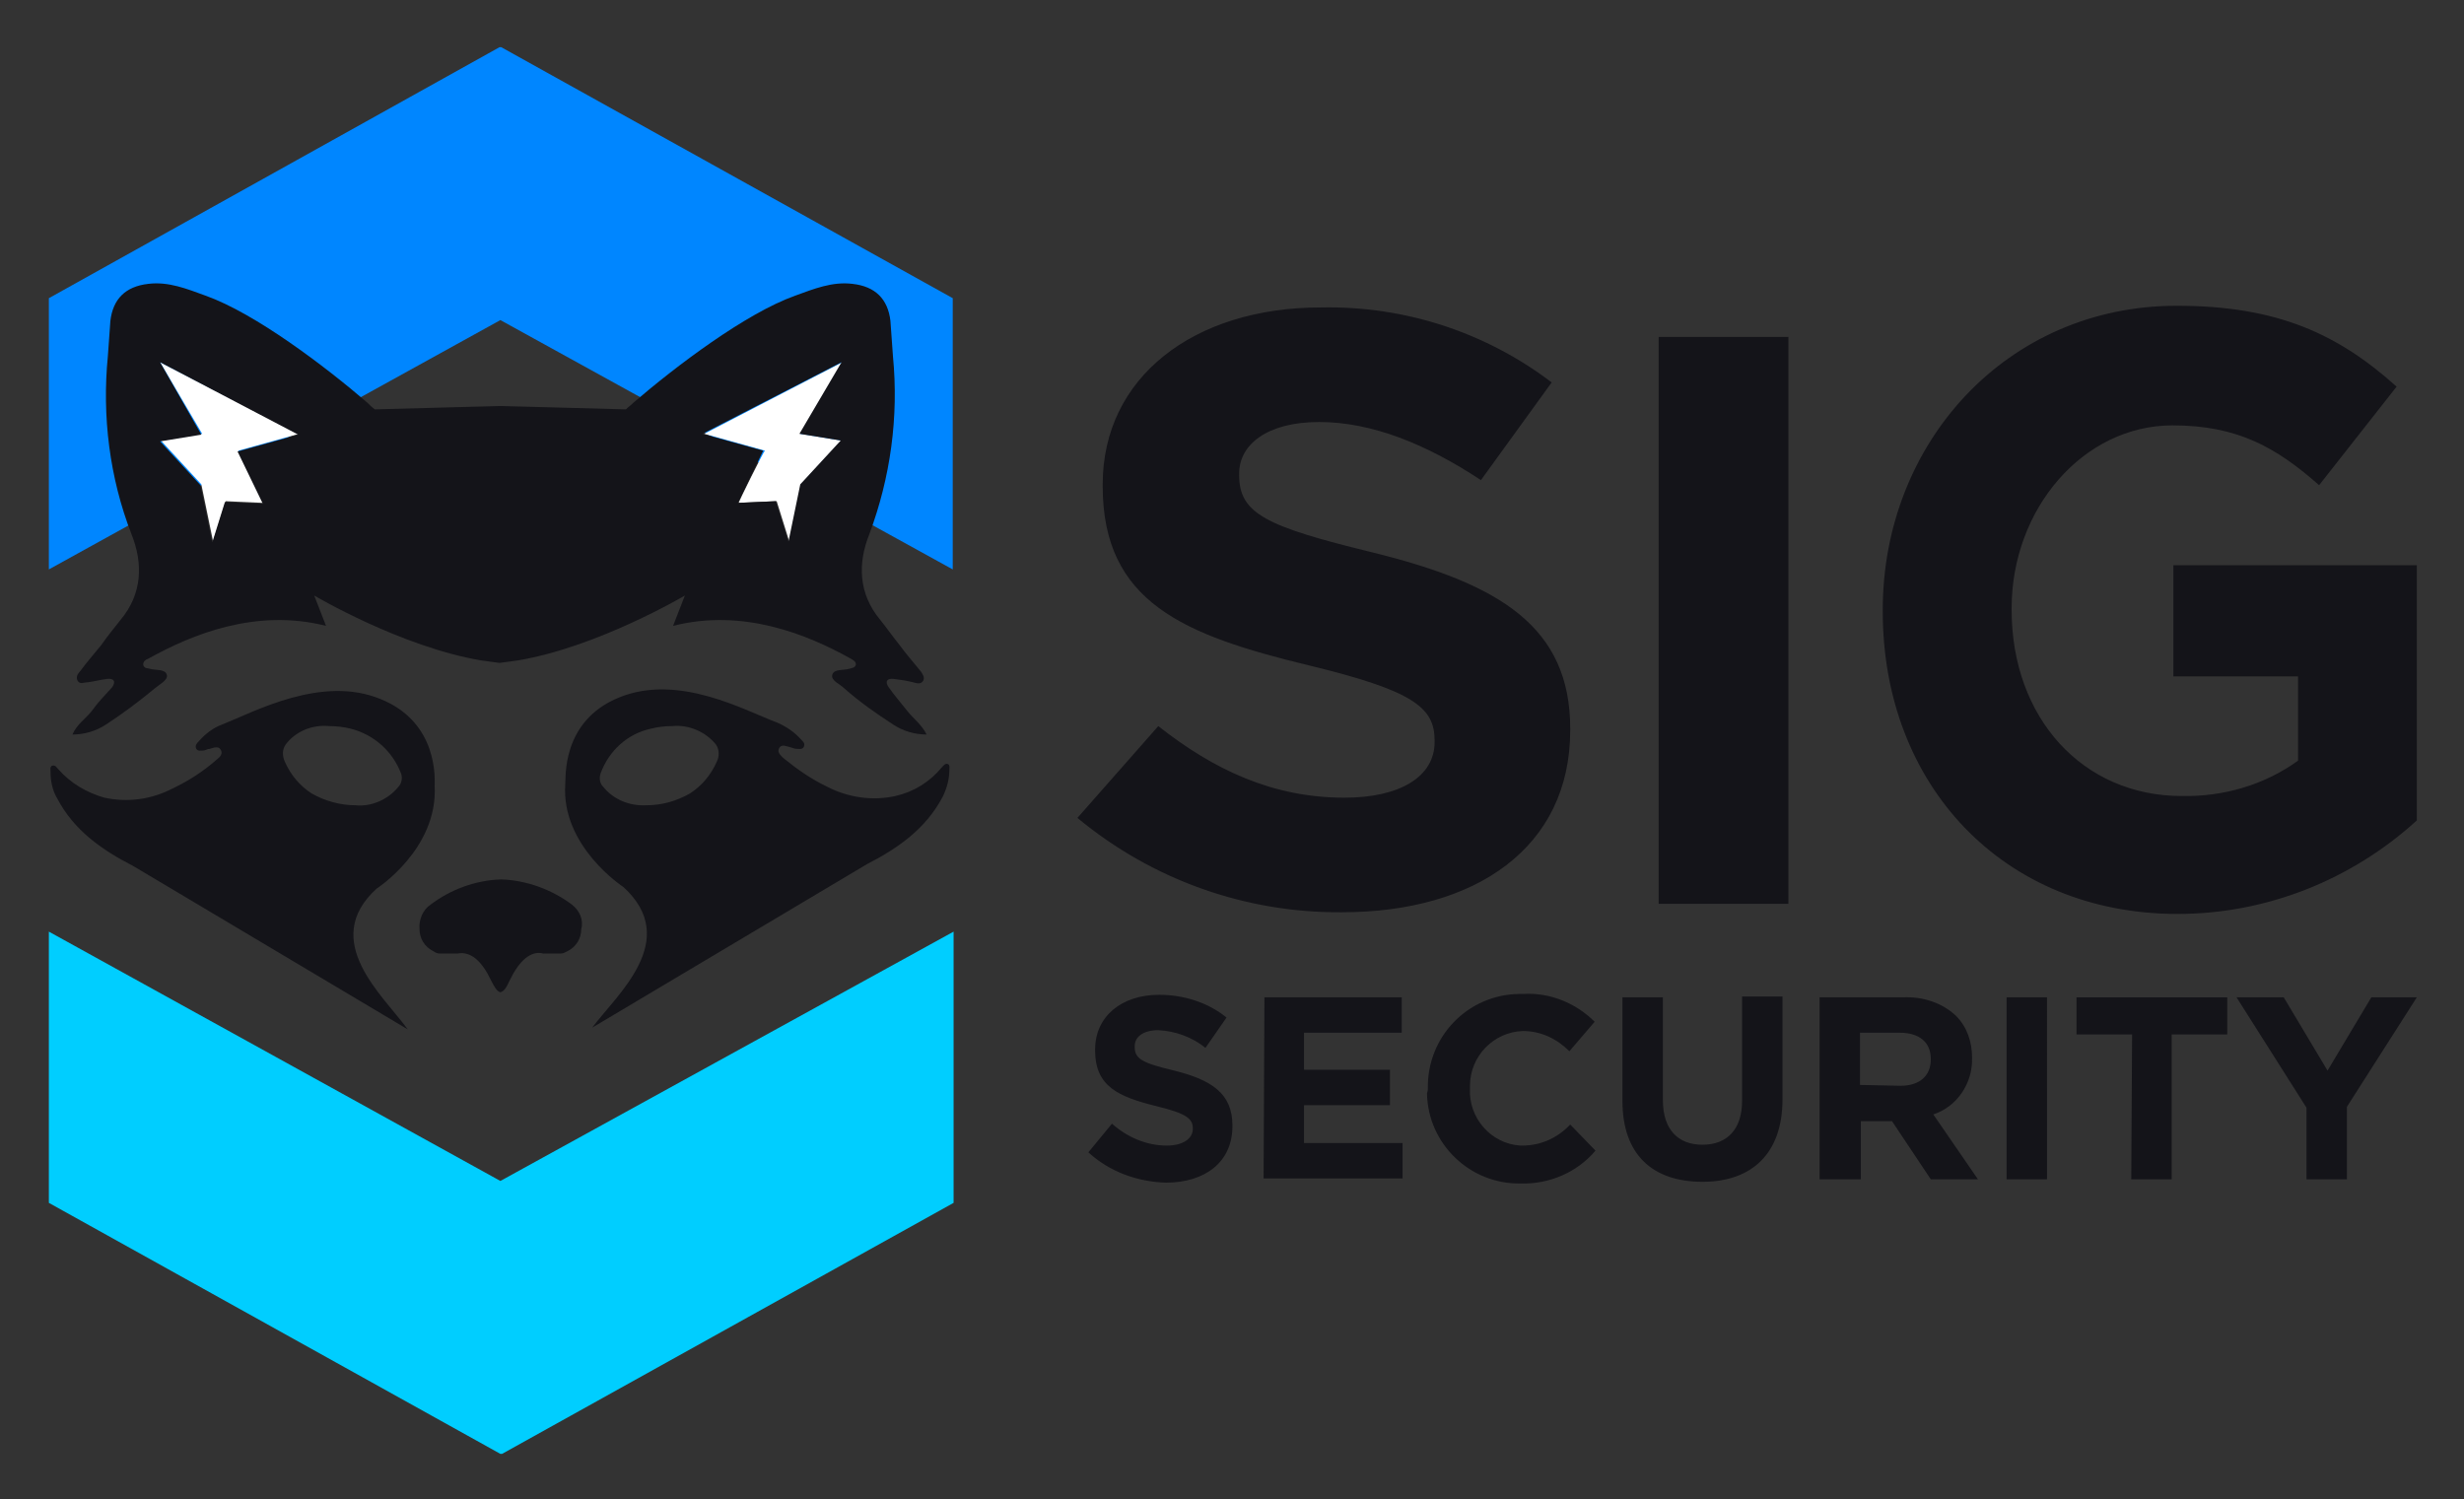<?xml version="1.0" encoding="utf-8"?>
<!-- Generator: Adobe Illustrator 26.1.0, SVG Export Plug-In . SVG Version: 6.00 Build 0)  -->
<svg version="1.1" id="Layer_1" xmlns="http://www.w3.org/2000/svg" xmlns:xlink="http://www.w3.org/1999/xlink" x="0px" y="0px"
	 viewBox="0 0 292.5 178" style="enable-background:new 0 0 292.5 178;" xml:space="preserve">
<rect x="0" y="0" width="292.5" height="178" fill="#333333" stroke="none"/>
<style type="text/css">
	.st0{fill:#141419;}
	.st1{fill:none;}
	.st2{fill:#0086FF;}
	.st3{fill:#00CEFF;}
	.st4{fill:#444445;}
	.st5{fill:#FFFFFF;}
</style>
<path class="st0" d="M127.9,97.1l9.6-10.9c6.6,5.2,13.6,8.5,22.1,8.5c6.6,0,10.7-2.5,10.7-6.6v-0.2c0-3.9-2.5-5.9-14.9-8.9
	c-14.9-3.6-24.5-7.5-24.5-21.3v-0.2c0-12.7,10.8-21,25.9-21c9.9-0.2,19.5,2.9,27.4,8.9l-8.4,11.6c-6.5-4.3-13-6.9-19.2-6.9
	c-6.2,0-9.5,2.7-9.5,6.1v0.2c0,4.6,3.2,6.1,15.9,9.2c15,3.7,23.4,8.8,23.4,20.9v0.2c0,13.9-11.2,21.6-27.1,21.6
	C147.8,108.4,136.7,104.4,127.9,97.1z M196.9,40h15.4v67.3h-15.4V40z M223.5,72.6v-0.2c0-19.8,14.7-36.1,34.9-36.1
	c12,0,19.2,3.4,26.1,9.6l-9.2,11.7c-5.1-4.5-9.7-7.1-17.4-7.1c-10.6,0-19.1,9.9-19.1,21.7v0.2c0,12.8,8.4,22.1,20.2,22.1
	c4.9,0.1,9.8-1.3,13.8-4.2v-10H258V67.1h28.9v30.3c-7.8,7.1-17.9,11.1-28.4,11.1C237.8,108.5,223.5,93.2,223.5,72.6z M129.2,136.8
	l2.8-3.4c1.8,1.6,4.1,2.6,6.5,2.6c1.9,0,3.1-0.8,3.1-2V134c0-1.2-0.7-1.8-4.4-2.7c-4.4-1.1-7.2-2.3-7.2-6.6v-0.1
	c0-3.9,3.1-6.5,7.6-6.5c2.9,0,5.8,0.9,8,2.7l-2.5,3.6c-1.6-1.3-3.6-2-5.6-2.1c-1.8,0-2.8,0.8-2.8,1.9v0.1c0,1.4,0.9,1.9,4.7,2.8
	c4.4,1.1,6.9,2.7,6.9,6.5v0.1c0,4.3-3.3,6.7-7.9,6.7C135,140.3,131.7,139.1,129.2,136.8z M150.1,118.4h16.3v4.2h-11.6v4.4H165v4.2
	h-10.2v4.5h11.7v4.2h-16.5L150.1,118.4z M169.5,129.2L169.5,129.2c-0.1-6.1,4.7-11.1,10.8-11.2c0.2,0,0.3,0,0.5,0
	c3.2-0.2,6.3,1.1,8.5,3.3l-3,3.5c-1.5-1.5-3.4-2.4-5.5-2.4c-3.5,0.1-6.3,3-6.3,6.5c0,0,0,0,0,0c0,0.1,0,0.1,0,0.2v0.1
	c-0.2,3.5,2.5,6.6,6,6.8c0,0,0,0,0,0c0.1,0,0.2,0,0.2,0c2.2,0,4.2-0.9,5.7-2.5l3,3.1c-2.2,2.6-5.5,4-8.9,3.9
	c-6,0.1-11-4.7-11.1-10.7C169.5,129.5,169.5,129.4,169.5,129.2z M192.6,130.7v-12.3h4.8v12.2c0,3.5,1.8,5.3,4.7,5.3
	c2.9,0,4.7-1.8,4.7-5.2v-12.4h4.8v12.2c0,6.5-3.7,9.8-9.5,9.8C196.2,140.3,192.6,137.1,192.6,130.7z M216,118.4h9.9
	c2.3-0.1,4.6,0.6,6.3,2.2c1.3,1.3,1.9,3.1,1.9,4.9v0.1c0.1,3-1.8,5.8-4.6,6.7l5.3,7.7h-5.6l-4.6-6.9h-3.7v6.9H216L216,118.4z
	 M225.6,128.9c2.3,0,3.6-1.2,3.6-3.1v-0.1c0-2-1.4-3.1-3.7-3.1h-4.7v6.2L225.6,128.9z M238.2,118.4h4.8V140h-4.8V118.4z
	 M253.1,122.8h-6.6v-4.4h17.9v4.4h-6.6V140h-4.8L253.1,122.8z M273.8,131.5l-8.3-13.1h5.6l5.2,8.7l5.2-8.7h5.4l-8.3,13v8.6h-4.8
	V131.5z"/>
<path class="st1" d="M5.8,67.6V109l53.7,29.6l53.7-29.6V67.7L59.4,38L5.8,67.6z"/>
<path class="st2" d="M59.4,38l53.7,29.6V36.8l0-1.4L59.5,5.6h-0.2L5.8,35.4v32.2L59.4,38z"/>
<path class="st3" d="M59.4,140.2L5.8,110.6v32.2l53.6,29.8h0.2l53.6-29.8l0-1.4v-30.8L59.4,140.2L59.4,140.2z M6.5,66.7L6.5,66.7
	l0.2,0L6.5,66.7z"/>
<path class="st4" d="M87.2,59.7l4.5-0.2l1.5,4.8l-1.5-4.8L87.2,59.7z"/>
<path class="st5" d="M19.1,52.3l4.8,5.2l1.4,6.8l1.5-4.8l4.5,0.2l-3-6.2l7.2-2L19,43l5,8.5C24,51.5,19.1,52.3,19.1,52.3z M87.7,59.7
	l4.5-0.2l1.5,4.8l1.4-6.8l4.8-5.2l-4.9-0.8l5-8.5l-16.4,8.5l7.2,2C90.7,53.5,87.6,59.7,87.7,59.7z"/>
<path class="st0" d="M44.7,105.5c0,0,7.3-4.7,6.9-12.2c0-0.7,0.5-7.5-6.4-10.3c-7-2.9-15,1.5-18.8,3c-1.1,0.4-2,1.1-2.8,2
	c-0.2,0.2-0.5,0.5-0.3,0.9c0.2,0.3,0.5,0.2,0.8,0.2c0.3,0,0.5-0.2,0.8-0.2c0.4-0.1,1-0.4,1.3,0.1c0.3,0.5-0.1,0.9-0.5,1.2
	c-1.6,1.4-3.3,2.5-5.2,3.4c-2.5,1.3-5.3,1.7-8.1,1.1c-2.1-0.6-4-1.7-5.5-3.4c-0.2-0.2-0.3-0.5-0.7-0.4c-0.3,0.1-0.2,0.5-0.2,0.7
	c0,1.1,0.2,2.2,0.8,3.2c2,3.8,5.3,6.1,9,8l32.6,19.4C45.5,118.2,37.9,111.7,44.7,105.5z M33.8,90.4c-0.3-0.7-0.3-1.4,0.1-2
	c1.2-1.6,3.2-2.4,5.2-2.2c0.8,0,1.7,0.1,2.5,0.3c2.8,0.7,5,2.7,6,5.3c0.2,0.5,0.1,1.2-0.3,1.6c-1.2,1.5-3.2,2.4-5.1,2.2
	c-1.8,0-3.6-0.5-5.2-1.4C35.6,93.3,34.5,92,33.8,90.4L33.8,90.4z M112.5,90.7c-0.3-0.1-0.5,0.2-0.7,0.4c-1.4,1.7-3.3,2.9-5.5,3.4
	c-2.7,0.6-5.6,0.2-8.1-1.1c-1.9-0.9-3.6-2.1-5.2-3.4c-0.3-0.3-0.8-0.7-0.5-1.2c0.3-0.5,0.8-0.2,1.3-0.1c0.3,0.1,0.5,0.2,0.8,0.2
	c0.3,0,0.6,0.1,0.8-0.2c0.2-0.4,0-0.6-0.3-0.9c-0.8-0.9-1.7-1.5-2.8-2c-3.8-1.4-11.7-5.9-18.8-3c-6.9,2.8-6.3,9.6-6.4,10.3
	c-0.5,7.4,6.9,12.2,6.9,12.2c6.9,6.3-0.8,12.8-3.7,16.7l32.6-19.4c3.7-1.9,7-4.2,9-8c0.5-1,0.8-2.1,0.8-3.2
	C112.7,91.2,112.8,90.8,112.5,90.7L112.5,90.7z M85.1,90.4c-0.7,1.6-1.8,2.9-3.2,3.8c-1.6,0.9-3.3,1.4-5.2,1.4
	c-2,0.1-3.9-0.7-5.1-2.2c-0.4-0.4-0.5-1-0.3-1.6c1-2.7,3.2-4.7,6-5.3c0.8-0.2,1.6-0.3,2.5-0.3c2-0.2,4,0.7,5.2,2.2
	C85.4,89,85.4,89.8,85.1,90.4z"/>
<path class="st0" d="M10.9,84.4c-0.7,0.9-1.8,1.6-2.3,2.8c1.4,0,2.8-0.4,4-1.2c2-1.3,4-2.8,5.8-4.3c0.6-0.5,1.6-1,1.4-1.6
	c-0.2-0.7-1.3-0.5-2-0.7c-0.3-0.1-0.7,0-0.8-0.5c0-0.4,0.3-0.6,0.6-0.7c5.2-2.9,12.8-6,21.1-3.9l-1.4-3.6c0,0,10.3,6.1,19.8,7.7
	c0.8,0.1,1.5,0.2,2.2,0.3c0.7-0.1,1.5-0.2,2.2-0.3c9.5-1.6,19.8-7.7,19.8-7.7l-1.4,3.6c8.3-2.1,15.9,1,21.1,3.9
	c0.3,0.2,0.6,0.3,0.6,0.7c-0.1,0.4-0.5,0.4-0.8,0.5c-0.7,0.2-1.8,0-2,0.7c-0.2,0.7,0.9,1.1,1.4,1.6c1.8,1.6,3.8,3,5.8,4.3
	c1.2,0.8,2.6,1.2,4,1.2c-0.6-1.2-1.6-1.9-2.3-2.8c-0.7-0.9-1.5-1.8-2.2-2.8c-0.5-0.7-0.2-1.1,0.6-1c0.8,0.1,1.5,0.2,2.3,0.4
	c0.4,0.1,0.9,0.3,1.2-0.2c0.2-0.4-0.1-0.8-0.3-1.1c-0.8-1-1.7-2-2.5-3.1c-0.8-1-1.5-2-2.3-3c-2.6-3.1-2.7-6.7-1.3-10.2
	c2.5-6.7,3.5-13.9,2.8-21.1c-0.1-1.4-0.2-2.8-0.3-4.2c-0.3-2.6-1.8-4.1-4.5-4.4c-2.4-0.3-4.6,0.6-6.8,1.4
	c-5.9,2.1-14.2,8.4-19.2,12.7c-0.3,0.3-0.6,0.5-0.9,0.8l-14.9-0.4l-14.9,0.4c-0.3-0.2-0.6-0.5-0.9-0.8c-5-4.3-13.3-10.6-19.2-12.7
	c-2.2-0.8-4.4-1.7-6.8-1.4c-2.7,0.3-4.2,1.8-4.5,4.4c-0.1,1.4-0.2,2.8-0.3,4.2c-0.7,7.1,0.2,14.4,2.8,21.1c1.4,3.5,1.3,7.1-1.3,10.2
	c-0.8,1-1.6,2-2.3,3c-0.8,1-1.7,2-2.5,3.1c-0.3,0.3-0.5,0.7-0.3,1.1c0.3,0.5,0.7,0.2,1.2,0.2c0.8-0.1,1.5-0.3,2.3-0.4
	c0.8-0.1,1.1,0.3,0.6,1C12.4,82.6,11.6,83.4,10.9,84.4z M99.9,43l-5,8.5l4.9,0.8L95,57.5l-1.4,6.8l-1.5-4.8l-4.5,0.2l3-6.2l-7.2-2
	L99.9,43z M35.4,51.6l-7.2,2l3,6.2l-4.5-0.2l-1.5,4.8l-1.4-6.8l-4.8-5.2l4.9-0.8L19,43L35.4,51.6z M67.9,107.4
	c-2.4-1.8-5.4-2.9-8.4-3c-3.1,0.1-6,1.2-8.4,3c-0.9,0.6-1.4,1.8-1.3,2.9c0,1.1,0.6,2.1,1.6,2.6c0.3,0.2,0.5,0.3,0.8,0.3
	c0.5,0,1.1,0,2,0h0c0.1,0,0.1,0,0.1,0c1.6-0.3,2.9,0.9,4,3.2c0.4,0.8,0.7,1.3,1.1,1.4c0.4-0.1,0.7-0.5,1.1-1.4
	c1.1-2.3,2.5-3.6,4-3.2c0.1,0,0.1,0,0.1,0h0c0.9,0,1.5,0,2,0c0.3,0,0.6-0.2,0.8-0.3c1-0.5,1.6-1.5,1.6-2.6
	C69.3,109.2,68.8,108.1,67.9,107.4z"/>
</svg>
